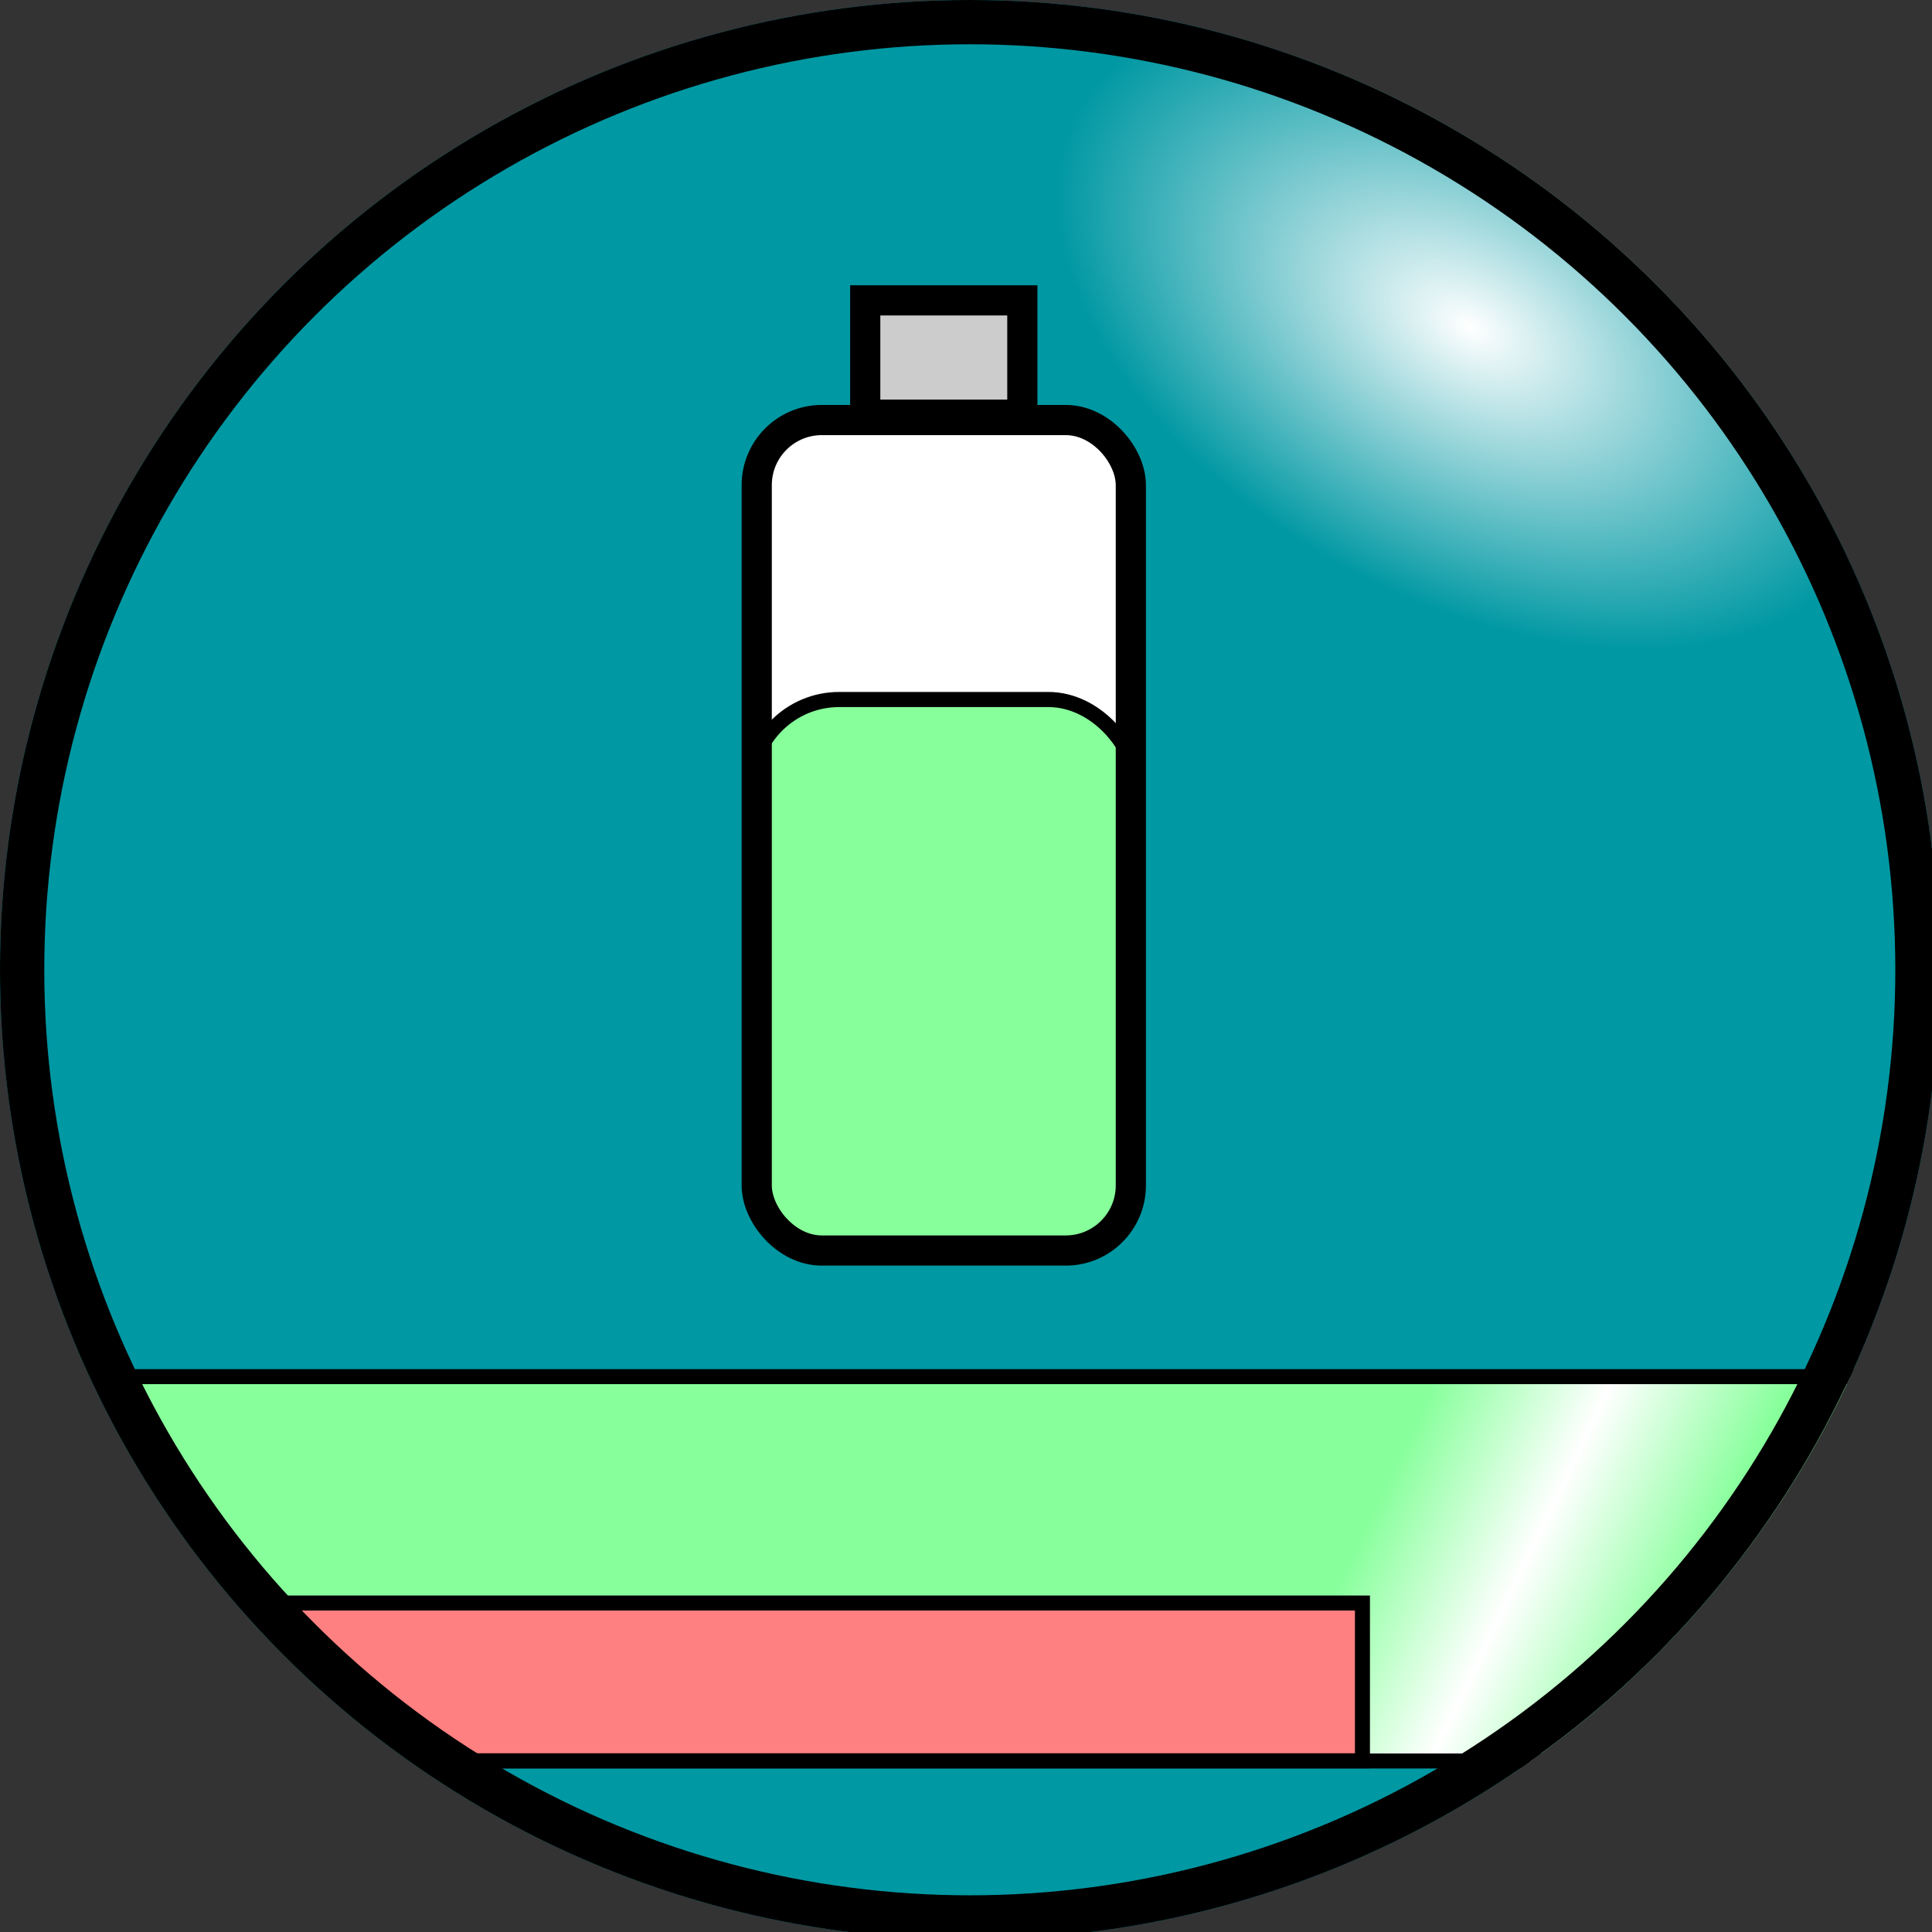 <?xml version="1.0" encoding="UTF-8" standalone="no"?>
<!-- Created with Inkscape (http://www.inkscape.org/) -->

<svg
   width="128"
   height="128"
   viewBox="0 0 33.867 33.867"
   version="1.1"
   id="svg5"
   inkscape:version="1.2.1 (9c6d41e410, 2022-07-14, custom)"
   sodipodi:docname="icon.svg"
   inkscape:export-filename="icon.png"
   inkscape:export-xdpi="96"
   inkscape:export-ydpi="96"
   xmlns:inkscape="http://www.inkscape.org/namespaces/inkscape"
   xmlns:sodipodi="http://sodipodi.sourceforge.net/DTD/sodipodi-0.dtd"
   xmlns:xlink="http://www.w3.org/1999/xlink"
   xmlns="http://www.w3.org/2000/svg"
   xmlns:svg="http://www.w3.org/2000/svg">
  <rect x="0" y="0" width="33.867" height="33.867" fill="#333333" stroke="none"/>
  <sodipodi:namedview
     id="namedview7"
     pagecolor="#ffffff"
     bordercolor="#000000"
     borderopacity="0.25"
     inkscape:showpageshadow="2"
     inkscape:pageopacity="0.0"
     inkscape:pagecheckerboard="0"
     inkscape:deskcolor="#d1d1d1"
     inkscape:document-units="mm"
     showgrid="false"
     inkscape:zoom="4.3316317"
     inkscape:cx="29.665495"
     inkscape:cy="55.868092"
     inkscape:window-width="1920"
     inkscape:window-height="1003"
     inkscape:window-x="0"
     inkscape:window-y="0"
     inkscape:window-maximized="1"
     inkscape:current-layer="layer1" />
  <defs
     id="defs2">
    <linearGradient
       inkscape:collect="always"
       id="linearGradient1864">
      <stop
         style="stop-color:#ffffff;stop-opacity:1;"
         offset="0"
         id="stop1860" />
      <stop
         style="stop-color:#0098a3;stop-opacity:1;"
         offset="1"
         id="stop1862" />
    </linearGradient>
    <linearGradient
       inkscape:collect="always"
       id="linearGradient1370">
      <stop
         style="stop-color:#87ff9b;stop-opacity:1;"
         offset="0"
         id="stop1366" />
      <stop
         style="stop-color:#ffffff;stop-opacity:1;"
         offset="0.497"
         id="stop1374" />
      <stop
         style="stop-color:#87ff9b;stop-opacity:1;"
         offset="1"
         id="stop1368" />
    </linearGradient>
    <linearGradient
       inkscape:collect="always"
       xlink:href="#linearGradient1370"
       id="linearGradient1372"
       x1="23.883"
       y1="29.869"
       x2="29.014"
       y2="32.312"
       gradientUnits="userSpaceOnUse"
       gradientTransform="matrix(0.998,0,0,0.992,0.029,-2.743)" />
    <clipPath
       clipPathUnits="userSpaceOnUse"
       id="clipPath1693">
      <rect
         style="fill:#deaa87;stroke:none;stroke-width:1.797;stroke-opacity:1"
         id="rect1695"
         width="34"
         height="34"
         x="0"
         y="0"
         ry="17" />
    </clipPath>
    <clipPath
       clipPathUnits="userSpaceOnUse"
       id="clipPath1697">
      <rect
         style="fill:#deaa87;stroke:none;stroke-width:1.797;stroke-opacity:1"
         id="rect1699"
         width="34"
         height="34"
         x="0"
         y="0"
         ry="17" />
    </clipPath>
    <clipPath
       clipPathUnits="userSpaceOnUse"
       id="clipPath1701">
      <rect
         style="fill:#deaa87;stroke:none;stroke-width:1.797;stroke-opacity:1"
         id="rect1703"
         width="34"
         height="34"
         x="0"
         y="0"
         ry="17" />
    </clipPath>
    <clipPath
       clipPathUnits="userSpaceOnUse"
       id="clipPath1705">
      <rect
         style="fill:#deaa87;stroke:none;stroke-width:1.797;stroke-opacity:1"
         id="rect1707"
         width="34"
         height="34"
         x="0"
         y="0"
         ry="17" />
    </clipPath>
    <clipPath
       clipPathUnits="userSpaceOnUse"
       id="clipPath1709">
      <rect
         style="fill:#deaa87;stroke:none;stroke-width:1.797;stroke-opacity:1"
         id="rect1711"
         width="34"
         height="34"
         x="0"
         y="0"
         ry="17" />
    </clipPath>
    <clipPath
       clipPathUnits="userSpaceOnUse"
       id="clipPath1701-7">
      <rect
         style="fill:#deaa87;stroke:none;stroke-width:1.797;stroke-opacity:1"
         id="rect1703-5"
         width="34"
         height="34"
         x="0"
         y="0"
         ry="17" />
    </clipPath>
    <radialGradient
       inkscape:collect="always"
       xlink:href="#linearGradient1864"
       id="radialGradient1866"
       cx="19.548"
       cy="-2.834"
       fx="19.548"
       fy="-2.834"
       r="17"
       gradientUnits="userSpaceOnUse"
       gradientTransform="matrix(-0.136,0.245,-0.405,-0.225,27.293,0.309)" />
  </defs>
  <g
     inkscape:label="Layer 1"
     inkscape:groupmode="layer"
     id="layer1">
    <circle
       style="fill:url(#radialGradient1866);fill-opacity:1;stroke:none;stroke-width:0.794;stroke-dasharray:none;stroke-opacity:1"
       id="path1765-6"
       cx="17"
       cy="17"
       r="17" />
    <rect
       style="fill:url(#linearGradient1372);fill-opacity:1;stroke:#000000;stroke-width:0.263;stroke-dasharray:none;stroke-opacity:1"
       id="rect111"
       width="33.737"
       height="6.737"
       x="0.132"
       y="24.132"
       ry="0"
       clip-path="url(#clipPath1709)" />
    <rect
       style="fill:#ffffff;fill-opacity:1;stroke:none;stroke-width:0.529;stroke-dasharray:none;stroke-opacity:1"
       id="rect999-3"
       width="6.558"
       height="14.558"
       x="13.265"
       y="7.363"
       ry="1.141"
       clip-path="url(#clipPath1701-7)"
       transform="translate(-8.9406968e-8,2.704072e-5)" />
    <rect
       style="fill:#87ff9b;fill-opacity:1;stroke:#000000;stroke-width:0.265;stroke-dasharray:none;stroke-opacity:1"
       id="rect997"
       width="6.76"
       height="9.76"
       x="13.164"
       y="12.262"
       ry="1.547"
       clip-path="url(#clipPath1705)" />
    <rect
       style="fill:none;fill-opacity:1;stroke:#000000;stroke-width:0.529;stroke-dasharray:none;stroke-opacity:1"
       id="rect999"
       width="6.558"
       height="14.558"
       x="13.265"
       y="7.363"
       ry="1.141"
       clip-path="url(#clipPath1701)" />
    <rect
       style="fill:#cccccc;fill-opacity:1;stroke:#000000;stroke-width:0.529;stroke-dasharray:none;stroke-opacity:1"
       id="rect1001"
       width="2.754"
       height="2.004"
       x="15.167"
       y="5.265"
       clip-path="url(#clipPath1697)" />
    <rect
       style="fill:#ff8080;fill-opacity:1;stroke:#000000;stroke-width:0.263;stroke-dasharray:none;stroke-opacity:1"
       id="rect3248"
       width="23.749"
       height="2.766"
       x="0.134"
       y="28.1"
       clip-path="url(#clipPath1693)" />
    <circle
       style="fill:none;fill-opacity:1;stroke:#000000;stroke-width:0.776;stroke-dasharray:none;stroke-opacity:1"
       id="path1765"
       cx="17"
       cy="17"
       r="16.612" />
  </g>
</svg>
